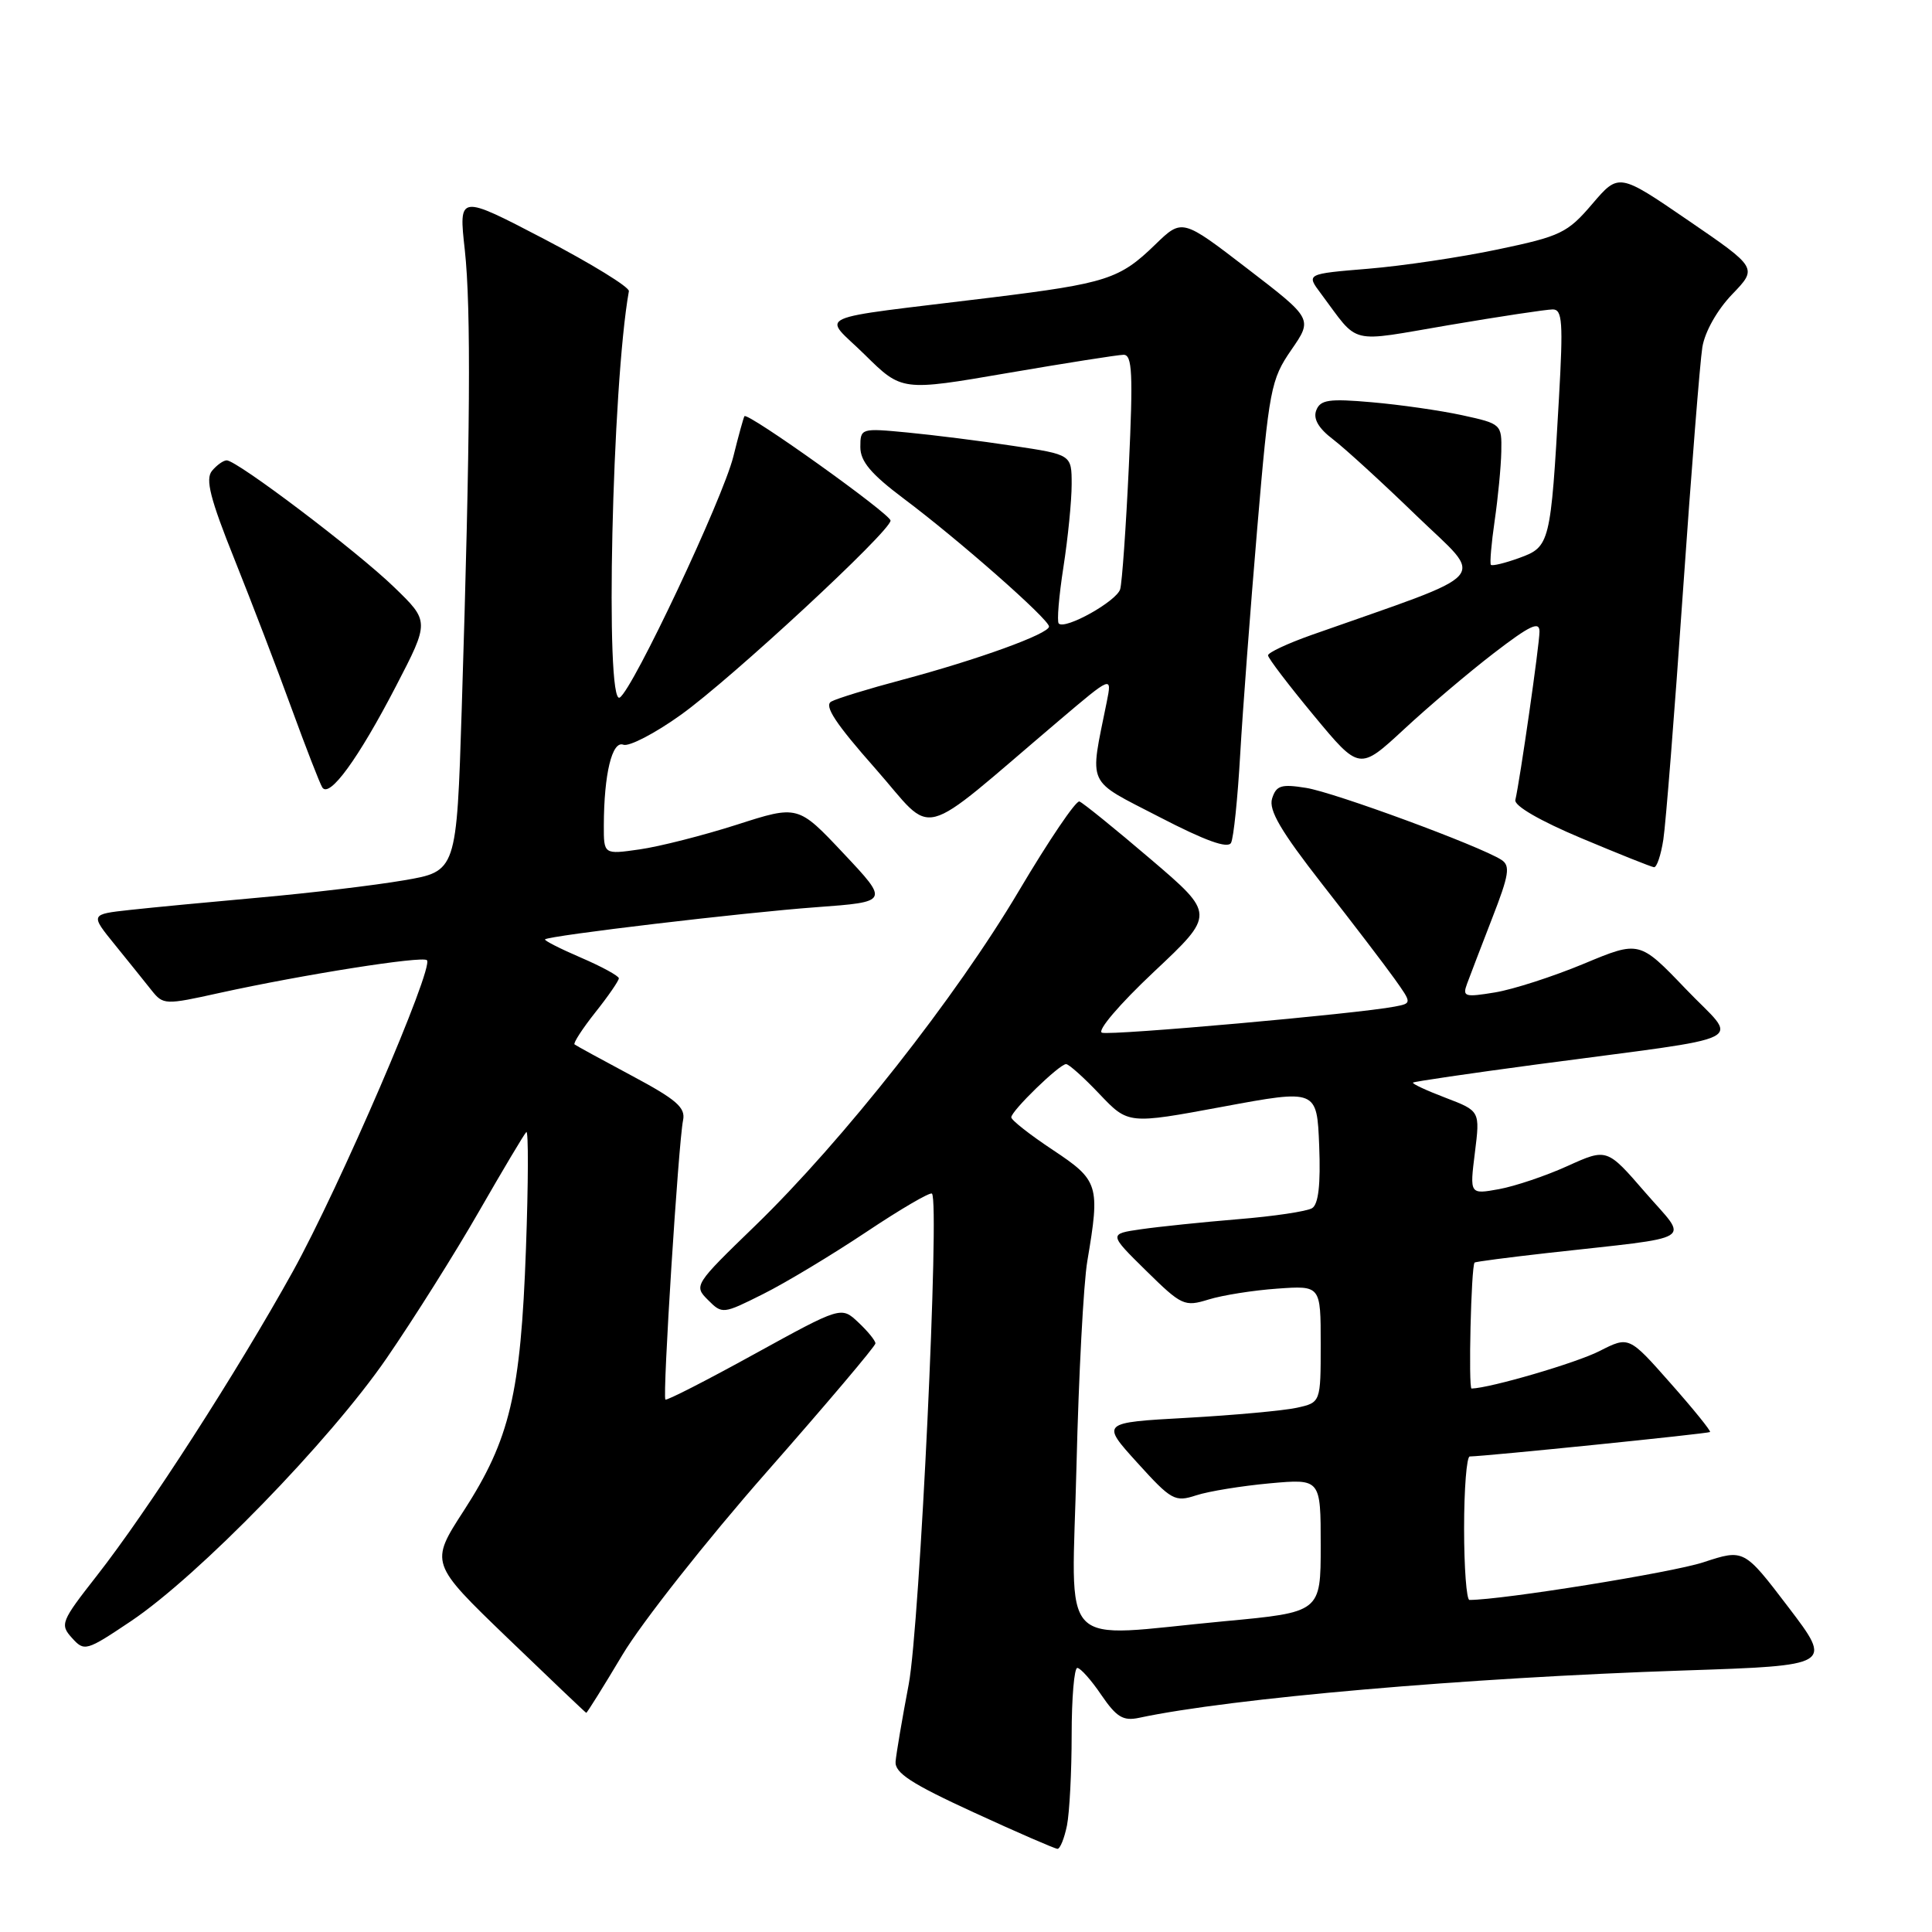<?xml version="1.0" encoding="UTF-8" standalone="no"?>
<!DOCTYPE svg PUBLIC "-//W3C//DTD SVG 1.1//EN" "http://www.w3.org/Graphics/SVG/1.1/DTD/svg11.dtd" >
<svg xmlns="http://www.w3.org/2000/svg" xmlns:xlink="http://www.w3.org/1999/xlink" version="1.1" viewBox="0 0 256 256">
 <g >
 <path fill="currentColor"
d=" M 141.38 241.88 C 141.72 240.16 142.00 234.76 142.00 229.88 C 142.00 224.99 142.34 221.00 142.75 221.01 C 143.16 221.01 144.60 222.62 145.93 224.59 C 147.94 227.53 148.82 228.07 150.93 227.62 C 163.11 225.02 194.23 222.31 223.05 221.35 C 242.85 220.69 242.85 220.69 236.97 212.96 C 231.09 205.24 231.09 205.24 225.71 207.01 C 221.59 208.37 199.04 212.00 194.71 212.00 C 194.32 212.00 194.00 207.72 194.00 202.50 C 194.00 197.28 194.34 192.99 194.75 192.99 C 196.98 192.95 226.37 189.96 226.59 189.75 C 226.73 189.61 224.37 186.69 221.34 183.27 C 215.84 177.04 215.84 177.04 211.95 179.02 C 208.88 180.59 197.54 183.91 194.99 183.99 C 194.55 184.00 194.93 167.81 195.39 167.30 C 195.49 167.18 199.83 166.62 205.04 166.03 C 225.24 163.77 223.78 164.67 218.00 158.00 C 212.93 152.14 212.93 152.14 207.71 154.50 C 204.85 155.80 200.75 157.18 198.62 157.57 C 194.74 158.27 194.74 158.27 195.43 152.74 C 196.12 147.21 196.12 147.21 191.54 145.46 C 189.02 144.50 187.08 143.60 187.23 143.45 C 187.38 143.31 194.70 142.24 203.50 141.06 C 232.95 137.13 230.41 138.41 223.37 131.04 C 217.23 124.63 217.23 124.63 209.87 127.70 C 205.81 129.39 200.52 131.10 198.10 131.50 C 194.08 132.16 193.76 132.07 194.39 130.36 C 194.76 129.34 196.27 125.43 197.72 121.67 C 199.97 115.90 200.15 114.71 198.94 113.93 C 196.05 112.08 176.83 105.00 173.07 104.40 C 169.77 103.87 169.11 104.07 168.56 105.81 C 168.08 107.34 169.70 110.11 175.21 117.17 C 179.23 122.30 183.54 127.95 184.80 129.72 C 187.09 132.94 187.09 132.94 184.80 133.38 C 179.98 134.32 147.21 137.24 146.02 136.84 C 145.32 136.61 148.31 133.09 152.89 128.78 C 161.02 121.14 161.02 121.14 152.44 113.82 C 147.72 109.79 143.49 106.37 143.03 106.20 C 142.57 106.04 138.98 111.35 135.03 118.01 C 126.70 132.09 111.72 151.12 100.06 162.42 C 92.00 170.22 91.91 170.36 93.81 172.25 C 95.70 174.15 95.80 174.13 101.11 171.47 C 104.08 169.99 110.22 166.29 114.78 163.25 C 119.33 160.21 123.25 157.92 123.49 158.16 C 124.54 159.21 121.88 215.39 120.41 223.18 C 119.54 227.75 118.76 232.36 118.67 233.41 C 118.54 234.91 120.73 236.34 129.00 240.14 C 134.78 242.80 139.78 244.97 140.12 244.98 C 140.47 244.99 141.03 243.59 141.38 241.88 Z  M 82.49 219.25 C 85.04 214.99 93.62 204.11 101.56 195.08 C 109.50 186.05 116.00 178.37 116.00 178.01 C 116.00 177.64 114.98 176.39 113.73 175.22 C 111.47 173.09 111.47 173.09 99.98 179.41 C 93.67 182.89 88.35 185.61 88.17 185.45 C 87.76 185.11 89.90 151.38 90.51 148.44 C 90.86 146.76 89.64 145.70 83.72 142.54 C 79.75 140.42 76.33 138.55 76.13 138.39 C 75.93 138.23 77.16 136.32 78.88 134.15 C 80.60 131.99 82.00 129.95 82.00 129.63 C 82.00 129.32 79.74 128.08 76.97 126.89 C 74.20 125.70 72.07 124.61 72.22 124.47 C 72.75 123.97 98.54 120.91 108.16 120.21 C 117.81 119.50 117.81 119.50 111.78 113.09 C 105.74 106.67 105.74 106.67 97.62 109.28 C 93.15 110.71 87.36 112.18 84.75 112.55 C 80.00 113.23 80.00 113.23 80.01 109.36 C 80.03 102.54 81.11 98.10 82.60 98.68 C 83.35 98.96 86.79 97.18 90.23 94.71 C 96.89 89.95 118.00 70.39 118.00 68.98 C 118.00 68.11 99.02 54.55 98.64 55.15 C 98.52 55.34 97.85 57.75 97.17 60.50 C 95.78 66.08 83.87 91.35 82.12 92.43 C 80.14 93.65 81.10 51.00 83.33 38.58 C 83.42 38.05 78.39 34.96 72.14 31.69 C 60.77 25.76 60.77 25.76 61.59 33.13 C 62.43 40.82 62.32 57.72 61.18 93.98 C 60.50 115.46 60.50 115.46 53.50 116.65 C 49.65 117.31 41.10 118.33 34.50 118.92 C 27.90 119.51 20.13 120.25 17.23 120.57 C 11.95 121.15 11.95 121.15 15.23 125.19 C 17.03 127.41 19.21 130.12 20.08 131.22 C 21.63 133.16 21.86 133.17 29.08 131.57 C 40.13 129.14 55.97 126.64 56.57 127.23 C 57.53 128.19 44.96 157.36 38.79 168.50 C 31.40 181.82 19.55 200.22 12.80 208.83 C 8.08 214.86 7.92 215.25 9.54 217.04 C 11.18 218.86 11.42 218.79 17.37 214.80 C 26.31 208.79 43.67 190.95 51.21 180.00 C 54.80 174.78 60.33 166.00 63.48 160.50 C 66.64 155.00 69.45 150.28 69.74 150.00 C 70.03 149.72 70.01 156.70 69.69 165.50 C 69.00 184.66 67.56 190.74 61.47 200.15 C 56.96 207.12 56.96 207.12 67.23 217.02 C 72.88 222.46 77.58 226.93 77.68 226.96 C 77.78 226.98 79.95 223.51 82.49 219.25 Z  M 220.40 111.25 C 220.72 109.19 221.89 94.45 222.99 78.50 C 224.10 62.55 225.26 47.92 225.57 46.00 C 225.91 43.94 227.54 41.06 229.52 39.00 C 232.89 35.50 232.89 35.50 223.69 29.20 C 214.50 22.91 214.50 22.91 210.97 27.04 C 207.70 30.87 206.79 31.31 198.47 33.05 C 193.54 34.09 185.80 35.24 181.29 35.61 C 173.07 36.29 173.07 36.29 175.02 38.89 C 180.20 45.82 178.44 45.38 192.04 43.07 C 198.76 41.93 204.92 41.00 205.75 41.00 C 207.02 41.00 207.14 42.69 206.57 52.75 C 205.48 72.01 205.37 72.46 201.34 73.92 C 199.42 74.62 197.72 75.03 197.55 74.84 C 197.39 74.65 197.61 72.03 198.05 69.00 C 198.49 65.97 198.89 61.85 198.93 59.83 C 199.00 56.21 198.94 56.15 193.75 55.02 C 190.86 54.39 185.47 53.62 181.77 53.30 C 176.09 52.80 174.95 52.97 174.41 54.37 C 173.98 55.49 174.70 56.75 176.64 58.22 C 178.21 59.42 183.19 63.97 187.70 68.34 C 196.80 77.13 198.23 75.51 173.75 84.15 C 170.59 85.27 168.01 86.48 168.02 86.84 C 168.02 87.20 170.75 90.78 174.08 94.80 C 180.13 102.10 180.13 102.10 186.03 96.64 C 189.27 93.63 194.64 89.08 197.96 86.53 C 202.74 82.86 204.00 82.26 203.99 83.69 C 203.99 85.40 201.42 103.28 200.79 106.01 C 200.62 106.77 204.07 108.77 209.50 111.05 C 214.45 113.13 218.80 114.87 219.16 114.91 C 219.53 114.96 220.08 113.31 220.40 111.25 Z  M 164.33 100.00 C 164.66 94.22 165.68 80.72 166.59 70.00 C 168.16 51.51 168.40 50.29 171.10 46.37 C 173.95 42.25 173.95 42.25 165.29 35.60 C 156.64 28.95 156.64 28.95 153.07 32.41 C 148.37 36.98 146.63 37.54 131.41 39.42 C 106.83 42.44 108.98 41.47 114.60 47.01 C 119.50 51.84 119.50 51.84 133.50 49.43 C 141.20 48.11 148.12 47.02 148.88 47.01 C 150.03 47.00 150.15 49.52 149.58 61.75 C 149.20 69.86 148.68 77.21 148.43 78.07 C 147.97 79.66 141.14 83.48 140.29 82.62 C 140.03 82.36 140.31 79.00 140.91 75.14 C 141.51 71.28 142.00 66.35 142.00 64.18 C 142.00 60.24 142.00 60.24 134.25 59.08 C 129.99 58.43 123.69 57.64 120.25 57.31 C 114.08 56.72 114.00 56.74 114.00 59.24 C 114.00 61.14 115.41 62.81 119.75 66.07 C 127.04 71.53 139.00 82.06 139.00 83.02 C 139.00 83.99 129.52 87.42 119.50 90.09 C 115.10 91.26 110.89 92.55 110.15 92.96 C 109.15 93.50 110.72 95.88 115.98 101.83 C 124.06 110.99 121.15 111.75 140.29 95.51 C 147.35 89.52 147.35 89.52 146.65 93.01 C 144.36 104.40 143.80 103.17 153.65 108.27 C 159.71 111.41 162.69 112.48 163.12 111.68 C 163.46 111.03 164.00 105.78 164.33 100.00 Z  M 52.47 90.92 C 56.92 82.34 56.92 82.34 52.21 77.79 C 47.29 73.02 31.40 61.00 30.04 61.00 C 29.60 61.00 28.72 61.63 28.09 62.39 C 27.19 63.48 27.84 66.07 31.08 74.14 C 33.36 79.84 36.77 88.73 38.65 93.91 C 40.54 99.09 42.36 103.77 42.70 104.33 C 43.63 105.83 47.47 100.56 52.47 90.92 Z  M 142.64 194.25 C 142.93 182.29 143.57 170.05 144.08 167.07 C 145.78 157.02 145.59 156.41 139.50 152.37 C 136.47 150.36 134.00 148.42 134.00 148.05 C 134.00 147.20 140.38 141.00 141.26 141.00 C 141.63 141.00 143.63 142.79 145.71 144.99 C 149.50 148.97 149.50 148.97 162.00 146.65 C 174.50 144.33 174.50 144.33 174.80 151.83 C 175.00 156.97 174.70 159.57 173.86 160.09 C 173.18 160.51 168.77 161.17 164.06 161.55 C 159.35 161.94 153.57 162.54 151.21 162.88 C 146.91 163.50 146.91 163.50 151.85 168.36 C 156.58 173.01 156.94 173.18 160.15 172.19 C 161.99 171.62 166.09 170.97 169.25 170.75 C 175.00 170.34 175.00 170.34 175.00 178.09 C 175.00 185.84 175.00 185.84 171.82 186.54 C 170.07 186.92 163.52 187.52 157.26 187.87 C 145.88 188.50 145.88 188.50 150.69 193.81 C 155.22 198.81 155.68 199.06 158.50 198.14 C 160.15 197.60 164.54 196.89 168.25 196.55 C 175.00 195.94 175.00 195.94 175.00 204.79 C 175.00 213.63 175.00 213.63 162.25 214.82 C 139.73 216.92 142.04 219.34 142.64 194.25 Z "/>
</g>
</svg>